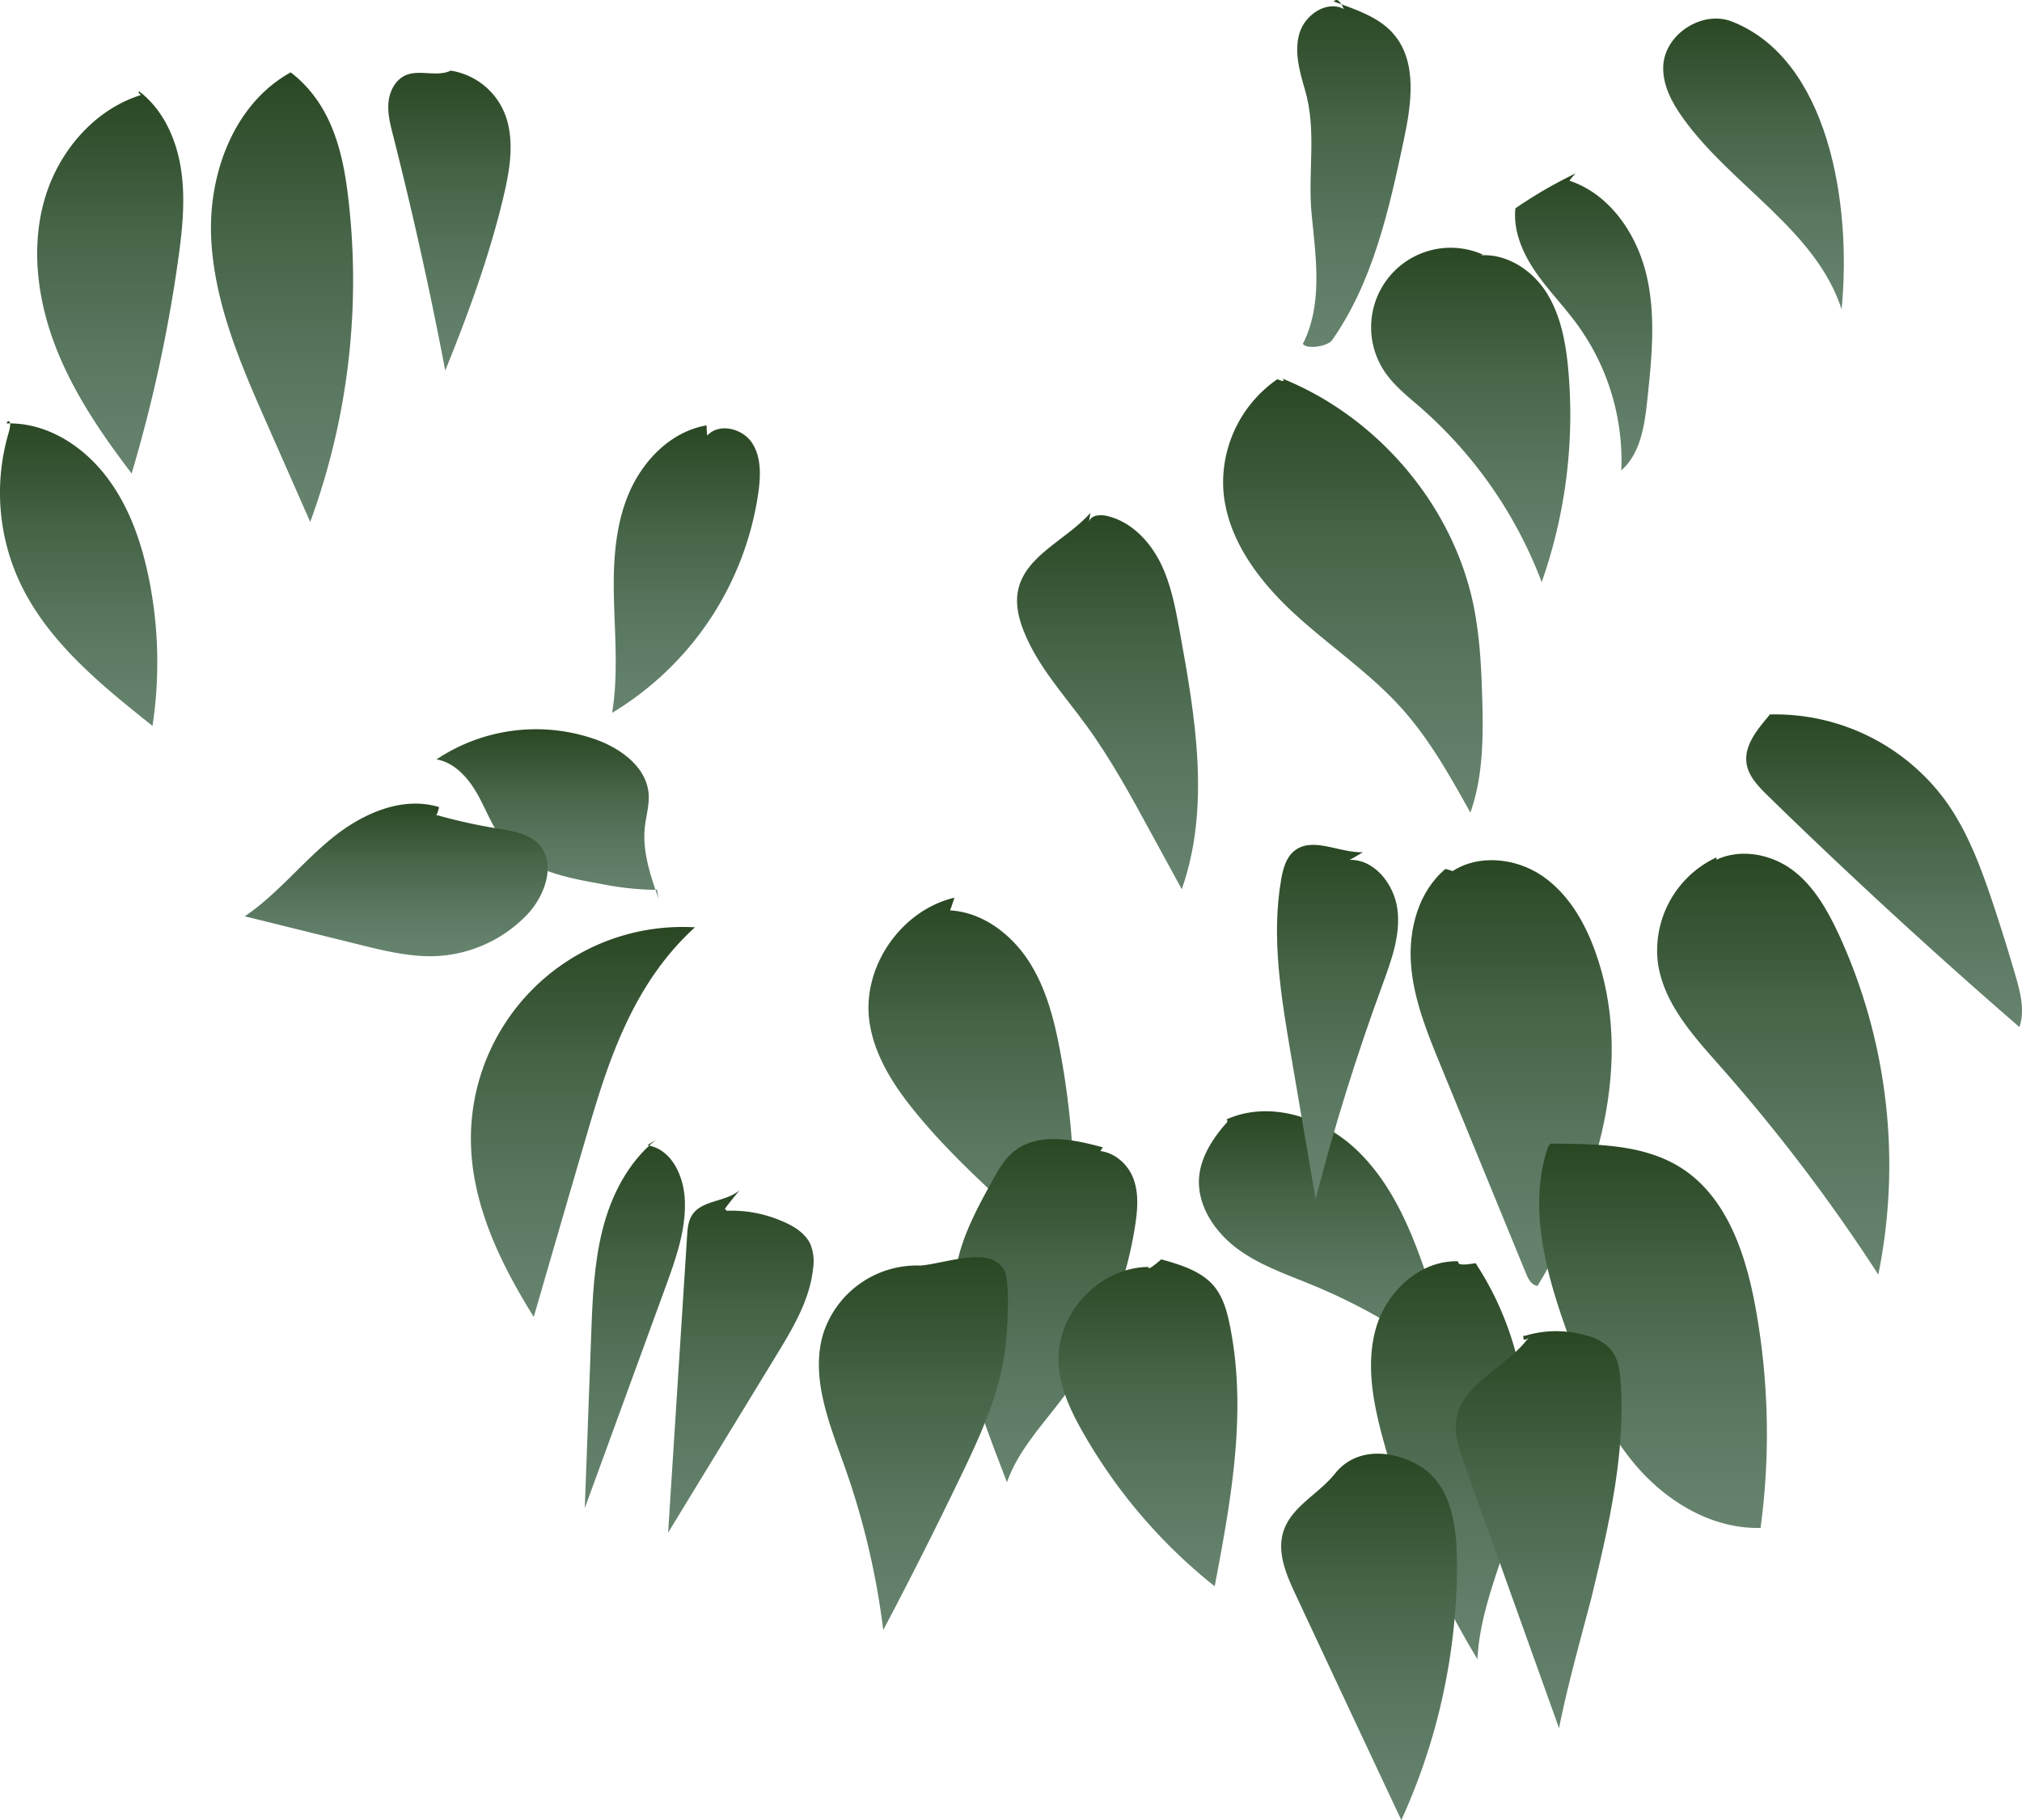 <svg xmlns="http://www.w3.org/2000/svg" xmlns:xlink="http://www.w3.org/1999/xlink" viewBox="0 0 533.88 480.51"><defs><style>.cls-1{fill:url(#linear-gradient);}.cls-2{fill:url(#linear-gradient-2);}.cls-3{fill:url(#linear-gradient-3);}.cls-4{fill:url(#linear-gradient-4);}.cls-5{fill:url(#linear-gradient-5);}.cls-6{fill:url(#linear-gradient-6);}.cls-7{fill:url(#linear-gradient-7);}.cls-8{fill:url(#linear-gradient-8);}.cls-9{fill:url(#linear-gradient-9);}.cls-10{fill:url(#linear-gradient-10);}.cls-11{fill:url(#linear-gradient-11);}.cls-12{fill:url(#linear-gradient-12);}.cls-13{fill:url(#linear-gradient-13);}.cls-14{fill:url(#linear-gradient-14);}.cls-15{fill:url(#linear-gradient-15);}.cls-16{fill:url(#linear-gradient-16);}.cls-17{fill:url(#linear-gradient-17);}.cls-18{fill:url(#linear-gradient-18);}.cls-19{fill:url(#linear-gradient-19);}.cls-20{fill:url(#linear-gradient-20);}.cls-21{fill:url(#linear-gradient-21);}.cls-22{fill:url(#linear-gradient-22);}.cls-23{fill:url(#linear-gradient-23);}.cls-24{fill:url(#linear-gradient-24);}.cls-25{fill:url(#linear-gradient-25);}.cls-26{fill:url(#linear-gradient-26);}.cls-27{fill:url(#linear-gradient-27);}.cls-28{fill:url(#linear-gradient-28);}.cls-29{fill:url(#linear-gradient-29);}</style><linearGradient id="linear-gradient" x1="357.24" y1="235.5" x2="357.24" y2="94.29" gradientUnits="userSpaceOnUse"><stop offset="0" stop-color="#698672"/><stop offset="0.19" stop-color="#65826d"/><stop offset="0.42" stop-color="#59775f"/><stop offset="0.67" stop-color="#466447"/><stop offset="0.93" stop-color="#2c4a26"/><stop offset="1" stop-color="#24421c"/></linearGradient><linearGradient id="linear-gradient-2" x1="388.38" y1="169.82" x2="388.38" y2="61.13" xlink:href="#linear-gradient"/><linearGradient id="linear-gradient-3" x1="418.15" y1="138.58" x2="418.15" y2="41.9" xlink:href="#linear-gradient"/><linearGradient id="linear-gradient-4" x1="357.47" y1="108.35" x2="357.47" y2="-4.54" xlink:href="#linear-gradient"/><linearGradient id="linear-gradient-5" x1="462.99" y1="95.71" x2="462.99" y2="1.09" xlink:href="#linear-gradient"/><linearGradient id="linear-gradient-6" x1="292.43" y1="252.99" x2="292.43" y2="130.47" xlink:href="#linear-gradient"/><linearGradient id="linear-gradient-7" x1="348.66" y1="368.93" x2="348.66" y2="290.23" xlink:href="#linear-gradient"/><linearGradient id="linear-gradient-8" x1="382.49" y1="457.27" x2="382.49" y2="327.73" xlink:href="#linear-gradient"/><linearGradient id="linear-gradient-9" x1="399" y1="360.05" x2="399" y2="221.51" xlink:href="#linear-gradient"/><linearGradient id="linear-gradient-10" x1="468.17" y1="356.79" x2="468.17" y2="219.83" xlink:href="#linear-gradient"/><linearGradient id="linear-gradient-11" x1="497.47" y1="286.26" x2="497.47" y2="184.5" xlink:href="#linear-gradient"/><linearGradient id="linear-gradient-12" x1="436.46" y1="421.97" x2="436.46" y2="296.86" xlink:href="#linear-gradient"/><linearGradient id="linear-gradient-13" x1="256.44" y1="348.38" x2="256.44" y2="232.36" xlink:href="#linear-gradient"/><linearGradient id="linear-gradient-14" x1="276.13" y1="407.97" x2="276.13" y2="296.21" xlink:href="#linear-gradient"/><linearGradient id="linear-gradient-15" x1="303.09" y1="434.59" x2="303.09" y2="328.19" xlink:href="#linear-gradient"/><linearGradient id="linear-gradient-16" x1="361.49" y1="498.22" x2="361.49" y2="378.98" xlink:href="#linear-gradient"/><linearGradient id="linear-gradient-17" x1="406.26" y1="475.42" x2="406.26" y2="346.24" xlink:href="#linear-gradient"/><linearGradient id="linear-gradient-18" x1="353.16" y1="333.7" x2="353.16" y2="218.44" xlink:href="#linear-gradient"/><linearGradient id="linear-gradient-19" x1="241.17" y1="448.37" x2="241.17" y2="327.04" xlink:href="#linear-gradient"/><linearGradient id="linear-gradient-20" x1="195.6" y1="421.17" x2="195.6" y2="309.71" xlink:href="#linear-gradient"/><linearGradient id="linear-gradient-21" x1="167.58" y1="415.96" x2="167.58" y2="296.19" xlink:href="#linear-gradient"/><linearGradient id="linear-gradient-22" x1="144.58" y1="245.49" x2="144.58" y2="190.3" xlink:href="#linear-gradient"/><linearGradient id="linear-gradient-23" x1="104.63" y1="259.81" x2="104.63" y2="210.15" xlink:href="#linear-gradient"/><linearGradient id="linear-gradient-24" x1="153.91" y1="366.52" x2="153.91" y2="239.62" xlink:href="#linear-gradient"/><linearGradient id="linear-gradient-25" x1="181.13" y1="202.06" x2="181.13" y2="108.54" xlink:href="#linear-gradient"/><linearGradient id="linear-gradient-26" x1="118.63" y1="112.31" x2="118.63" y2="14.72" xlink:href="#linear-gradient"/><linearGradient id="linear-gradient-27" x1="74.45" y1="159.51" x2="74.45" y2="13.22" xlink:href="#linear-gradient"/><linearGradient id="linear-gradient-28" x1="29.09" y1="143.4" x2="29.09" y2="19.12" xlink:href="#linear-gradient"/><linearGradient id="linear-gradient-29" x1="20.77" y1="206.37" x2="20.77" y2="107.18" xlink:href="#linear-gradient"/></defs><g id="Layer_2" data-name="Layer 2"><g id="Leaves_middle" data-name="Leaves middle"><path class="cls-1" d="M337.28,100.11A33.12,33.12,0,0,0,323,129.23c.86,12.74,9.1,23.82,18.47,32.51s20.17,15.83,28.69,25.34c7.32,8.18,12.73,17.86,18.07,27.45,3.41-9.62,3.42-20.08,3.13-30.28-.24-8.22-.66-16.48-2.32-24.53-5.51-26.6-25.51-49.72-50.4-59.75C339,100.47,339.33,101,337.28,100.11Z"/><path class="cls-2" d="M391.55,67.22a21,21,0,0,0-26,30.84c2.5,3.74,6.12,6.56,9.51,9.52a115.51,115.51,0,0,1,32,46.1,133.1,133.1,0,0,0,7-56.29c-.66-7.08-2-14.32-5.83-20.29s-10.79-10.4-17.85-9.64A3.75,3.75,0,0,0,391.55,67.22Z"/><path class="cls-3" d="M416,45.79A118.15,118.15,0,0,0,400.12,55c-.61,5.88,1.85,11.69,5.18,16.58s7.52,9.13,11,13.89a61.13,61.13,0,0,1,11.78,38.71c5.08-4.45,6.14-11.83,6.86-18.54,1.18-11.06,2.34-22.37-.25-33.18S425,51.29,414.53,47.76C414.37,47.76,414.2,47.76,416,45.79Z"/><path class="cls-4" d="M354.83,2.38c-4.46-2.38-10.2,1.46-11.69,6.29s-.06,10,1.37,14.88c3.3,11.14.68,21.8,1.84,33.36S349.24,80.43,344,90.8c1.15,1.54,6.63.61,7.73-1,10.77-15.39,15-34.3,18.89-52.68,2.05-9.59,3.72-20.78-2.71-28.19C364,4.41,357.83,2.49,352.1.37,352.76-.12,353.42-.61,354.83,2.38Z"/><path class="cls-5" d="M457.3,5.69c-7.76-3.05-17.59,3.2-18.13,11.52-.32,5,2.21,9.8,5.14,13.89,12.88,18,35.12,29.55,41.94,50.56C489,53.43,482.64,15.63,457.3,5.69Z"/><path class="cls-6" d="M287.92,135.4c-6.36,7.21-17.43,11.29-19.17,20.74-.65,3.52.23,7.15,1.55,10.48,3.69,9.29,10.65,16.83,16.54,24.91,6.47,8.88,11.75,18.57,17,28.23l8.19,15c7.64-21.69,3.58-45.54-.56-68.16-1.14-6.23-2.31-12.56-5.17-18.21s-7.68-10.63-13.83-12.14c-1.93-.48-4.42-.35-5,1.61C287.45,138.06,287.45,138.23,287.92,135.4Z"/><path class="cls-7" d="M322.51,298c-2.93,3.65-5.42,7.87-5.88,12.53-.73,7.47,4,14.6,10,19.08s13.29,6.91,20.23,9.79a154.68,154.68,0,0,1,30.61,17c.8.57,1.91,1.16,2.7.56a2.28,2.28,0,0,0,.58-2c-.31-6.38-2.18-12.58-4.24-18.64-4-11.88-9.1-23.88-18.15-32.58s-23-13.37-34.51-8.21C324.35,296.21,324.15,296,322.51,298Z"/><path class="cls-8" d="M389.61,333.49a81.52,81.52,0,0,1,11.49,62.16c-3.19,14.28-10.29,27.76-11,42.38a226.39,226.39,0,0,1-25-58.34c-2.58-9.53-4.52-19.7-1.76-29.18S374.92,332.66,385,333C385,333.61,385,334.26,389.61,333.49Z"/><path class="cls-9" d="M381.67,229.39c-7.12,5.94-9.8,15.92-9.12,25.16s4.24,18,7.76,26.57q11.32,27.6,22.66,55.21c.58,1.41,1.45,3,3,3.15C422,313,431.74,280,421.08,250.87c-2.84-7.78-7.3-15.29-14.21-19.85s-16.62-5.49-23.37-1C383.66,230,383.83,230,381.67,229.39Z"/><path class="cls-10" d="M453.2,226.36a27.12,27.12,0,0,0-15.44,28c1.58,10.62,9.32,19.1,16.43,27.14a463,463,0,0,1,41.75,55,145.74,145.74,0,0,0-10.37-89.67c-3-6.43-6.58-12.85-12.24-17.1s-13.85-5.85-20.38-2.63C453.11,227.22,453.28,227.38,453.2,226.36Z"/><path class="cls-11" d="M466.38,189.77c-2.85,3.4-5.87,7.39-5.23,11.78.5,3.39,3.07,6,5.52,8.43Q499,241.52,533.2,271.15c1.47-4.32.29-9-1-13.43q-3-10.34-6.43-20.53c-3-8.84-6.37-17.69-11.75-25.33a55.73,55.73,0,0,0-46.82-23.23C467.23,188.8,467.13,188.87,466.38,189.77Z"/><path class="cls-12" d="M408.49,303.52c-5,15.87-.16,33.05,5.48,48.72,4.35,12.13,9.31,24.31,17.58,34.2s20.41,17.27,33.3,16.94a185.78,185.78,0,0,0-1.46-58.87c-2.59-13.86-7.6-28.57-19.48-36.16-9.78-6.24-22.12-6.31-33.81-6.43C409.93,301.92,409.1,301.57,408.49,303.52Z"/><path class="cls-13" d="M252,237c-13.8,3.25-24,17.64-22.56,31.75,1,9.18,6.15,17.37,12,24.55,7.84,9.69,17,18.2,26.19,26.66l10.62,9.83a4,4,0,0,0,2.4,1.33c2,0,2.72-2.57,2.8-4.56A219.78,219.78,0,0,0,280,278c-1.57-8.49-3.71-17.07-8.42-24.31s-12.42-13-21-13.35C250.51,241,250.51,241.66,252,237Z"/><path class="cls-14" d="M291.18,302.91c-7.82-2.14-17-4-23.38,1-2.66,2.13-4.37,5.2-6,8.19-4.17,7.6-8.4,15.43-9.52,24-.89,6.85.27,13.81,1.91,20.52,2.9,11.87,7.3,23.31,11.68,34.71,3-8.51,9.47-15.22,14.86-22.44a102,102,0,0,0,19-45.39c.64-4.18,1-8.6-.55-12.54s-5.52-7.22-9.78-7.12c-.16,0-.33,0-.49,2C289.09,305.86,289.26,305.86,291.18,302.91Z"/><path class="cls-15" d="M306.62,332.48c5.29,1.48,11,3.2,14.31,7.56,2,2.65,3,6,3.66,9.25,4.84,22.86.49,46.54-3.87,69.5A140.89,140.89,0,0,1,285.84,378c-3.2-5.66-6.06-11.75-6.36-18.25-.6-12.88,10.65-25.12,23.73-25.27C303.21,334.92,303.21,335.41,306.62,332.48Z"/><path class="cls-16" d="M352.45,389.08c-4.27,5.36-11.44,8.64-13.56,15.16-1.81,5.54.72,11.47,3.2,16.75Q356,450.75,370,480.51a162.43,162.43,0,0,0,14.69-68.62c-.07-9-1.57-19.24-9-24.32C369.62,383.42,358.79,381.12,352.45,389.08Z"/><path class="cls-17" d="M403.64,353.11c-5.82,7.92-17.6,12-19.11,21.67-.61,4,.76,7.92,2.11,11.69l25,69.77c2.11-10.55,5-20.95,8.5-34.21,4.52-18.75,9.07-37.86,7.78-57.11-.2-3.06-.64-6.31-2.61-8.67a13,13,0,0,0-6.72-3.72,28,28,0,0,0-15.88.12h-.49C402.22,353.47,402.22,354.3,403.64,353.11Z"/><path class="cls-18" d="M359.85,225c-6.25.21-13.34-4.28-18.17-.31-2.15,1.78-2.92,4.71-3.4,7.46-2.67,15.35,0,31.07,2.59,46.43l6.5,38q7.38-28.59,17.56-56.35c2.37-6.47,4.9-13.22,4.06-20.05s-6.3-13.66-13.07-13.14C355.92,227.22,355.92,227.38,359.85,225Z"/><path class="cls-19" d="M243.08,334.12A26,26,0,0,0,217.39,352c-3.53,11.66,1.64,23.94,5.71,35.43a203.39,203.39,0,0,1,10.11,42.91q10.64-20.16,20.53-40.72c5.06-10.5,10-21.29,11.6-32.84.52-3.87,1.61-18-.24-21.46C261.62,328.86,250.11,333.46,243.08,334.12Z"/><path class="cls-20" d="M195.3,314.2c-3.59,3.18-9.91,2.54-12.54,6.55-1.07,1.64-1.23,3.7-1.35,5.66l-5,78.21L205,357.78c4.36-7.15,8.83-14.61,9.69-22.93a12.33,12.33,0,0,0-.72-6.38c-1.39-3-4.53-4.87-7.62-6.14a33.56,33.56,0,0,0-14.45-2.68l-.5-.49C191.73,318.67,192.06,318.17,195.3,314.2Z"/><path class="cls-21" d="M173.1,301c-7.26,5.84-11.72,14.59-14,23.61s-2.67,18.42-3,27.73q-.84,22.9-1.7,45.83l21.27-58.24c2.72-7.44,5.47-15.11,5.16-23-.25-6.31-3.34-13.32-9.57-14.51C170.8,302.41,170.8,302.41,173.1,301Z"/><path class="cls-22" d="M173.9,237.29c-2.15-6.11-4.33-12.48-3.64-18.92.32-2.94,1.23-5.85,1-8.8-.54-6.93-7.13-11.82-13.65-14.23a47.34,47.34,0,0,0-42.36,5.15c4.86.82,8.46,5,10.86,9.27s4.08,9.07,7.26,12.83c6,7.08,15.91,9.11,25.06,10.71a76.28,76.28,0,0,0,15.24,1.63C173.51,234.77,173.34,234.6,173.9,237.29Z"/><path class="cls-23" d="M115.94,213.08c-9.81-3-20.42,1.77-28.38,8.28s-14.42,14.77-22.92,20.55l30.29,7.49c6.75,1.67,13.61,3.35,20.56,3a35.64,35.64,0,0,0,23.71-10.95c4.8-5.07,7.8-13.7,2.92-18.69-2.47-2.52-6.17-3.25-9.64-3.85a144.79,144.79,0,0,1-16.93-3.66h-.49C115.22,215.23,115.39,215.23,115.94,213.08Z"/><path class="cls-24" d="M183.49,244.82a55.89,55.89,0,0,0-59.15,56.61c.24,16.58,7.81,32.17,16.59,46.25q7-24.19,14.08-48.38C160.57,280.22,167.11,259.7,183.49,244.82Z"/><path class="cls-25" d="M186.56,112.31c-9.52,1.61-17.07,9.49-20.72,18.43s-4,18.87-3.71,28.52,1.05,19.38-.5,28.92a81.38,81.38,0,0,0,38.64-58.38c.59-4.39.72-9.19-1.72-12.89s-8.37-5.28-11.58-2.16C186.81,115.08,186.64,115.41,186.56,112.31Z"/><path class="cls-26" d="M119,18.65c-3.64,1.76-8.23-.39-11.93,1.24-2.68,1.19-4.2,4.16-4.49,7.08s.45,5.82,1.17,8.65q7.85,30.89,13.81,62.2c6.08-15,11.68-30.23,15.4-46,1.53-6.49,2.74-13.33,1-19.77A18.43,18.43,0,0,0,119,18.65Z"/><path class="cls-27" d="M76.76,19.11c-14.94,8.23-21.8,26.72-21,43.76S63.47,96,70.35,111.57q5.78,13.11,11.56,26.22a185.35,185.35,0,0,0,9.83-87.26C90.29,39.26,87.15,27.09,76.76,19.11Z"/><path class="cls-28" d="M37.23,25.08C24.71,29,15.28,40.23,11.71,52.84s-1.8,26.29,2.9,38.52S26.78,114.56,34.76,125A386.35,386.35,0,0,0,47,68.89c1.13-8,2-16.09.83-24S43.19,29,36.74,24.12C36.58,24.28,36.41,24.45,37.23,25.08Z"/><path class="cls-29" d="M2.24,114.4a56,56,0,0,0,2.6,38.47c7.24,16.13,21.58,27.76,35.43,38.77a112.1,112.1,0,0,0-.86-38.45c-2-10-5.4-19.87-11.7-27.85S12,111.49,1.77,111.79C1.77,111,3.45,110.3,2.24,114.4Z"/></g></g></svg>
